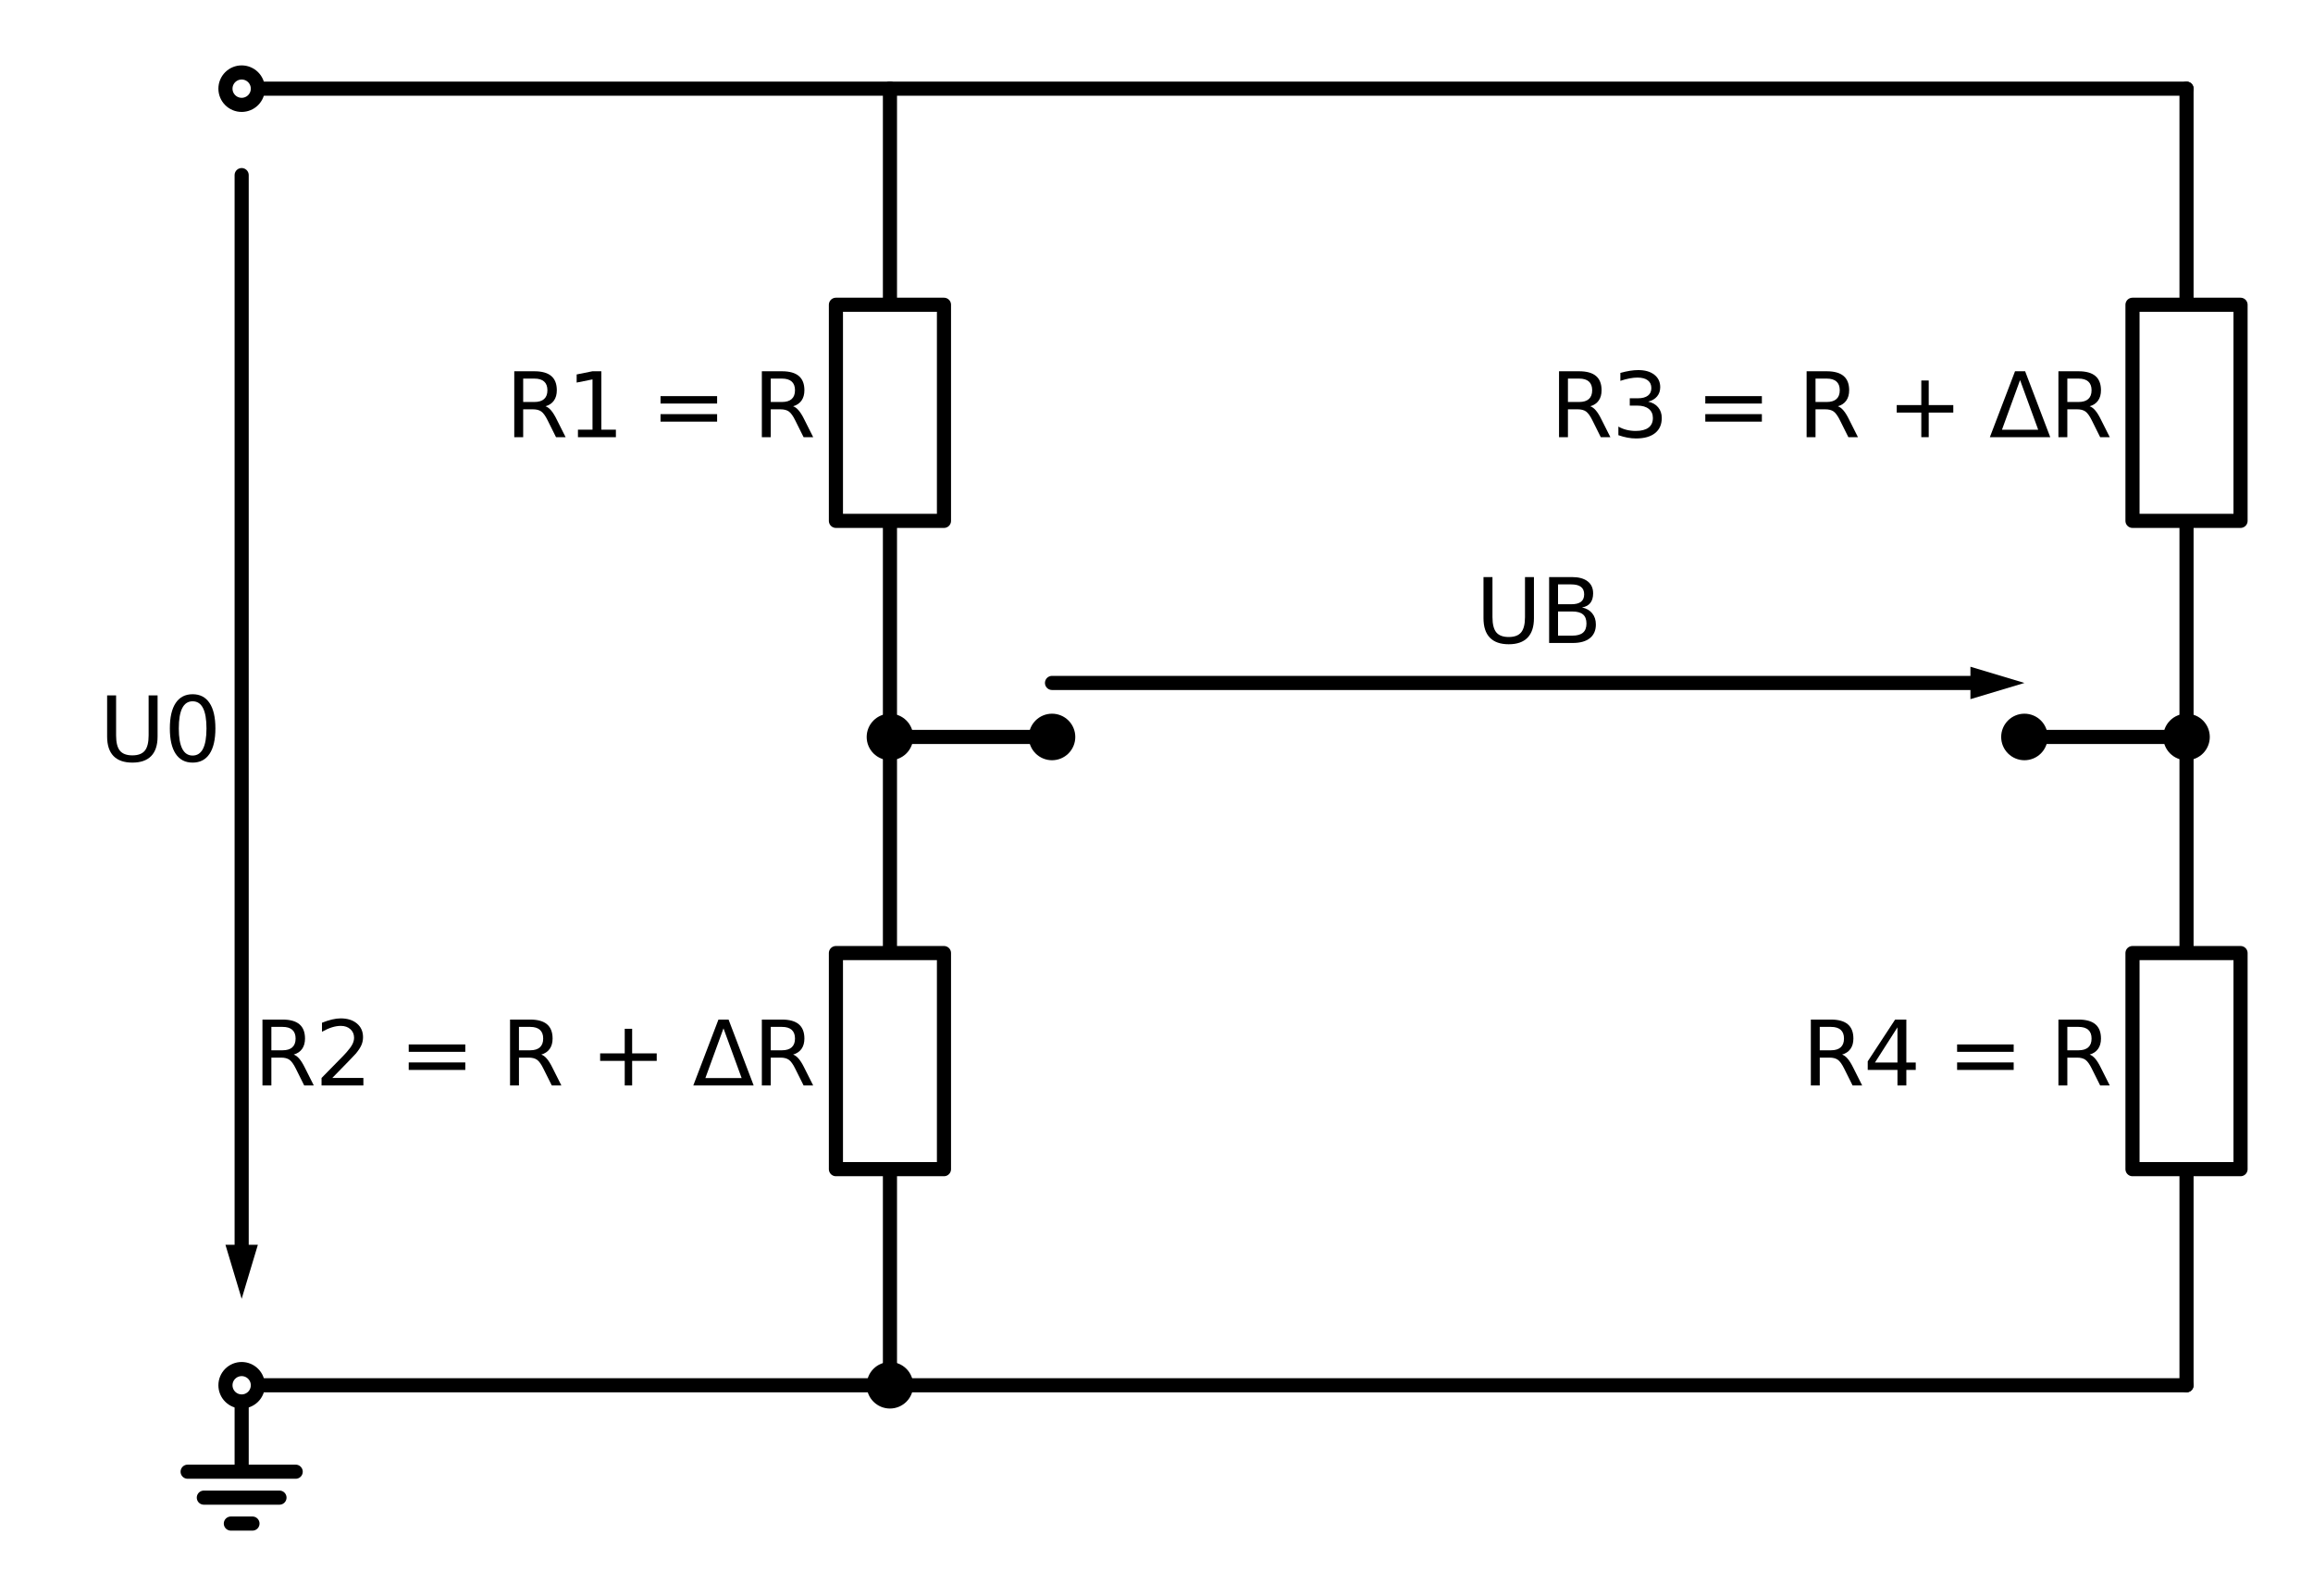<?xml version="1.0" encoding="utf-8" standalone="no"?>
<!DOCTYPE svg PUBLIC "-//W3C//DTD SVG 1.1//EN"
  "http://www.w3.org/Graphics/SVG/1.1/DTD/svg11.dtd">
<svg xmlns:xlink="http://www.w3.org/1999/xlink" width="327.53pt" height="225.999pt" viewBox="0 0 327.53 225.999" xmlns="http://www.w3.org/2000/svg" version="1.1">
 <defs>
  <style type="text/css">*{stroke-linejoin: round; stroke-linecap: butt}</style>
 </defs>
 <g id="figure_1">
  <g id="patch_1">
   <path d="M 0 225.999 
L 327.53 225.999 
L 327.53 0 
L 0 0 
z
" style="fill: #ffffff"/>
  </g>
  <g id="axes_1">
   <g id="line2d_1">
    <path d="M 34.22 12.555 
L 80.12 12.555 
L 126.02 12.555 
" clip-path="url(#p8a2b656794)" style="fill: none; stroke: #000000; stroke-width: 2; stroke-linecap: round"/>
   </g>
   <g id="line2d_2">
    <path d="M 126.02 12.555 
L 126.02 43.155 
L 133.67 43.155 
L 133.67 73.755 
L 118.37 73.755 
L 118.37 43.155 
L 126.02 43.155 
M 126.02 73.755 
L 126.02 104.355 
" clip-path="url(#p8a2b656794)" style="fill: none; stroke: #000000; stroke-width: 2; stroke-linecap: round"/>
   </g>
   <g id="line2d_3">
    <path d="M 126.02 104.355 
L 137.495 104.355 
L 148.97 104.355 
" clip-path="url(#p8a2b656794)" style="fill: none; stroke: #000000; stroke-width: 2; stroke-linecap: round"/>
   </g>
   <g id="line2d_4">
    <path d="M 126.02 104.355 
L 126.02 134.955 
L 133.67 134.955 
L 133.67 165.555 
L 118.37 165.555 
L 118.37 134.955 
L 126.02 134.955 
M 126.02 165.555 
L 126.02 196.155 
" clip-path="url(#p8a2b656794)" style="fill: none; stroke: #000000; stroke-width: 2; stroke-linecap: round"/>
   </g>
   <g id="line2d_5">
    <path d="M 126.02 196.155 
L 80.12 196.155 
L 34.22 196.155 
" clip-path="url(#p8a2b656794)" style="fill: none; stroke: #000000; stroke-width: 2; stroke-linecap: round"/>
   </g>
   <g id="line2d_6">
    <path d="M 34.22 196.155 
L 34.22 208.395 
L 26.57 208.395 
L 41.87 208.395 
M 28.865 212.067 
L 39.575 212.067 
M 32.69 215.739 
L 35.75 215.739 
" clip-path="url(#p8a2b656794)" style="fill: none; stroke: #000000; stroke-width: 2; stroke-linecap: round"/>
   </g>
   <g id="line2d_7">
    <path d="M 126.02 12.555 
L 217.82 12.555 
L 309.62 12.555 
" clip-path="url(#p8a2b656794)" style="fill: none; stroke: #000000; stroke-width: 2; stroke-linecap: round"/>
   </g>
   <g id="line2d_8">
    <path d="M 309.62 12.555 
L 309.62 43.155 
L 317.27 43.155 
L 317.27 73.755 
L 301.97 73.755 
L 301.97 43.155 
L 309.62 43.155 
M 309.62 73.755 
L 309.62 104.355 
" clip-path="url(#p8a2b656794)" style="fill: none; stroke: #000000; stroke-width: 2; stroke-linecap: round"/>
   </g>
   <g id="line2d_9">
    <path d="M 309.62 104.355 
L 309.62 134.955 
L 317.27 134.955 
L 317.27 165.555 
L 301.97 165.555 
L 301.97 134.955 
L 309.62 134.955 
M 309.62 165.555 
L 309.62 196.155 
" clip-path="url(#p8a2b656794)" style="fill: none; stroke: #000000; stroke-width: 2; stroke-linecap: round"/>
   </g>
   <g id="line2d_10">
    <path d="M 309.62 196.155 
L 217.82 196.155 
L 126.02 196.155 
" clip-path="url(#p8a2b656794)" style="fill: none; stroke: #000000; stroke-width: 2; stroke-linecap: round"/>
   </g>
   <g id="line2d_11">
    <path d="M 309.62 104.355 
L 298.145 104.355 
L 286.67 104.355 
" clip-path="url(#p8a2b656794)" style="fill: none; stroke: #000000; stroke-width: 2; stroke-linecap: round"/>
   </g>
   <g id="line2d_12">
    <path d="M 148.97 96.705 
L 217.82 96.705 
L 279.02 96.705 
" clip-path="url(#p8a2b656794)" style="fill: none; stroke: #000000; stroke-width: 2; stroke-linecap: round"/>
   </g>
   <g id="patch_2">
    <path d="M 279.02 94.41 
L 286.67 96.705 
L 279.02 99 
z
" clip-path="url(#p8a2b656794)"/>
   </g>
   <g id="line2d_13">
    <path d="M 34.22 24.795 
L 34.22 104.355 
L 34.22 176.265 
" clip-path="url(#p8a2b656794)" style="fill: none; stroke: #000000; stroke-width: 2; stroke-linecap: round"/>
   </g>
   <g id="patch_3">
    <path d="M 36.515 176.265 
L 34.22 183.915 
L 31.925 176.265 
z
" clip-path="url(#p8a2b656794)"/>
   </g>
   <g id="text_1">
    <g clip-path="url(#p8a2b656794)">
     <!-- R1 = R -->
     <g transform="translate(71.566 61.904) scale(0.125 -0.125)">
      <defs>
       <path id="DejaVuSans-52" d="M 2841 2188 
Q 3044 2119 3236 1894 
Q 3428 1669 3622 1275 
L 4263 0 
L 3584 0 
L 2988 1197 
Q 2756 1666 2539 1819 
Q 2322 1972 1947 1972 
L 1259 1972 
L 1259 0 
L 628 0 
L 628 4666 
L 2053 4666 
Q 2853 4666 3247 4331 
Q 3641 3997 3641 3322 
Q 3641 2881 3436 2590 
Q 3231 2300 2841 2188 
z
M 1259 4147 
L 1259 2491 
L 2053 2491 
Q 2509 2491 2742 2702 
Q 2975 2913 2975 3322 
Q 2975 3731 2742 3939 
Q 2509 4147 2053 4147 
L 1259 4147 
z
" transform="scale(0.016)"/>
       <path id="DejaVuSans-31" d="M 794 531 
L 1825 531 
L 1825 4091 
L 703 3866 
L 703 4441 
L 1819 4666 
L 2450 4666 
L 2450 531 
L 3481 531 
L 3481 0 
L 794 0 
L 794 531 
z
" transform="scale(0.016)"/>
       <path id="DejaVuSans-20" transform="scale(0.016)"/>
       <path id="DejaVuSans-3d" d="M 678 2906 
L 4684 2906 
L 4684 2381 
L 678 2381 
L 678 2906 
z
M 678 1631 
L 4684 1631 
L 4684 1100 
L 678 1100 
L 678 1631 
z
" transform="scale(0.016)"/>
      </defs>
      <use xlink:href="#DejaVuSans-52"/>
      <use xlink:href="#DejaVuSans-31" x="69.482"/>
      <use xlink:href="#DejaVuSans-20" x="133.105"/>
      <use xlink:href="#DejaVuSans-3d" x="164.893"/>
      <use xlink:href="#DejaVuSans-20" x="248.682"/>
      <use xlink:href="#DejaVuSans-52" x="280.469"/>
     </g>
    </g>
   </g>
   <g id="text_2">
    <g clip-path="url(#p8a2b656794)">
     <!-- R2 = R + ΔR -->
     <g transform="translate(35.909 153.704) scale(0.125 -0.125)">
      <defs>
       <path id="DejaVuSans-32" d="M 1228 531 
L 3431 531 
L 3431 0 
L 469 0 
L 469 531 
Q 828 903 1448 1529 
Q 2069 2156 2228 2338 
Q 2531 2678 2651 2914 
Q 2772 3150 2772 3378 
Q 2772 3750 2511 3984 
Q 2250 4219 1831 4219 
Q 1534 4219 1204 4116 
Q 875 4013 500 3803 
L 500 4441 
Q 881 4594 1212 4672 
Q 1544 4750 1819 4750 
Q 2544 4750 2975 4387 
Q 3406 4025 3406 3419 
Q 3406 3131 3298 2873 
Q 3191 2616 2906 2266 
Q 2828 2175 2409 1742 
Q 1991 1309 1228 531 
z
" transform="scale(0.016)"/>
       <path id="DejaVuSans-2b" d="M 2944 4013 
L 2944 2272 
L 4684 2272 
L 4684 1741 
L 2944 1741 
L 2944 0 
L 2419 0 
L 2419 1741 
L 678 1741 
L 678 2272 
L 2419 2272 
L 2419 4013 
L 2944 4013 
z
" transform="scale(0.016)"/>
       <path id="DejaVuSans-394" d="M 2188 4044 
L 906 525 
L 3472 525 
L 2188 4044 
z
M 50 0 
L 1831 4666 
L 2547 4666 
L 4325 0 
L 50 0 
z
" transform="scale(0.016)"/>
      </defs>
      <use xlink:href="#DejaVuSans-52"/>
      <use xlink:href="#DejaVuSans-32" x="69.482"/>
      <use xlink:href="#DejaVuSans-20" x="133.105"/>
      <use xlink:href="#DejaVuSans-3d" x="164.893"/>
      <use xlink:href="#DejaVuSans-20" x="248.682"/>
      <use xlink:href="#DejaVuSans-52" x="280.469"/>
      <use xlink:href="#DejaVuSans-20" x="349.951"/>
      <use xlink:href="#DejaVuSans-2b" x="381.738"/>
      <use xlink:href="#DejaVuSans-20" x="465.527"/>
      <use xlink:href="#DejaVuSans-394" x="497.314"/>
      <use xlink:href="#DejaVuSans-52" x="565.723"/>
     </g>
    </g>
   </g>
   <g id="text_3">
    <g clip-path="url(#p8a2b656794)">
     <!-- R3 = R + ΔR -->
     <g transform="translate(219.509 61.904) scale(0.125 -0.125)">
      <defs>
       <path id="DejaVuSans-33" d="M 2597 2516 
Q 3050 2419 3304 2112 
Q 3559 1806 3559 1356 
Q 3559 666 3084 287 
Q 2609 -91 1734 -91 
Q 1441 -91 1130 -33 
Q 819 25 488 141 
L 488 750 
Q 750 597 1062 519 
Q 1375 441 1716 441 
Q 2309 441 2620 675 
Q 2931 909 2931 1356 
Q 2931 1769 2642 2001 
Q 2353 2234 1838 2234 
L 1294 2234 
L 1294 2753 
L 1863 2753 
Q 2328 2753 2575 2939 
Q 2822 3125 2822 3475 
Q 2822 3834 2567 4026 
Q 2313 4219 1838 4219 
Q 1578 4219 1281 4162 
Q 984 4106 628 3988 
L 628 4550 
Q 988 4650 1302 4700 
Q 1616 4750 1894 4750 
Q 2613 4750 3031 4423 
Q 3450 4097 3450 3541 
Q 3450 3153 3228 2886 
Q 3006 2619 2597 2516 
z
" transform="scale(0.016)"/>
      </defs>
      <use xlink:href="#DejaVuSans-52"/>
      <use xlink:href="#DejaVuSans-33" x="69.482"/>
      <use xlink:href="#DejaVuSans-20" x="133.105"/>
      <use xlink:href="#DejaVuSans-3d" x="164.893"/>
      <use xlink:href="#DejaVuSans-20" x="248.682"/>
      <use xlink:href="#DejaVuSans-52" x="280.469"/>
      <use xlink:href="#DejaVuSans-20" x="349.951"/>
      <use xlink:href="#DejaVuSans-2b" x="381.738"/>
      <use xlink:href="#DejaVuSans-20" x="465.527"/>
      <use xlink:href="#DejaVuSans-394" x="497.314"/>
      <use xlink:href="#DejaVuSans-52" x="565.723"/>
     </g>
    </g>
   </g>
   <g id="text_4">
    <g clip-path="url(#p8a2b656794)">
     <!-- R4 = R -->
     <g transform="translate(255.166 153.704) scale(0.125 -0.125)">
      <defs>
       <path id="DejaVuSans-34" d="M 2419 4116 
L 825 1625 
L 2419 1625 
L 2419 4116 
z
M 2253 4666 
L 3047 4666 
L 3047 1625 
L 3713 1625 
L 3713 1100 
L 3047 1100 
L 3047 0 
L 2419 0 
L 2419 1100 
L 313 1100 
L 313 1709 
L 2253 4666 
z
" transform="scale(0.016)"/>
      </defs>
      <use xlink:href="#DejaVuSans-52"/>
      <use xlink:href="#DejaVuSans-34" x="69.482"/>
      <use xlink:href="#DejaVuSans-20" x="133.105"/>
      <use xlink:href="#DejaVuSans-3d" x="164.893"/>
      <use xlink:href="#DejaVuSans-20" x="248.682"/>
      <use xlink:href="#DejaVuSans-52" x="280.469"/>
     </g>
    </g>
   </g>
   <g id="text_5">
    <g clip-path="url(#p8a2b656794)">
     <!-- UB -->
     <g transform="translate(208.957 91.045) scale(0.125 -0.125)">
      <defs>
       <path id="DejaVuSans-55" d="M 556 4666 
L 1191 4666 
L 1191 1831 
Q 1191 1081 1462 751 
Q 1734 422 2344 422 
Q 2950 422 3222 751 
Q 3494 1081 3494 1831 
L 3494 4666 
L 4128 4666 
L 4128 1753 
Q 4128 841 3676 375 
Q 3225 -91 2344 -91 
Q 1459 -91 1007 375 
Q 556 841 556 1753 
L 556 4666 
z
" transform="scale(0.016)"/>
       <path id="DejaVuSans-42" d="M 1259 2228 
L 1259 519 
L 2272 519 
Q 2781 519 3026 730 
Q 3272 941 3272 1375 
Q 3272 1813 3026 2020 
Q 2781 2228 2272 2228 
L 1259 2228 
z
M 1259 4147 
L 1259 2741 
L 2194 2741 
Q 2656 2741 2882 2914 
Q 3109 3088 3109 3444 
Q 3109 3797 2882 3972 
Q 2656 4147 2194 4147 
L 1259 4147 
z
M 628 4666 
L 2241 4666 
Q 2963 4666 3353 4366 
Q 3744 4066 3744 3513 
Q 3744 3084 3544 2831 
Q 3344 2578 2956 2516 
Q 3422 2416 3680 2098 
Q 3938 1781 3938 1306 
Q 3938 681 3513 340 
Q 3088 0 2303 0 
L 628 0 
L 628 4666 
z
" transform="scale(0.016)"/>
      </defs>
      <use xlink:href="#DejaVuSans-55"/>
      <use xlink:href="#DejaVuSans-42" x="73.193"/>
     </g>
    </g>
   </g>
   <g id="text_6">
    <g clip-path="url(#p8a2b656794)">
     <!-- U0 -->
     <g transform="translate(14.058 107.804) scale(0.125 -0.125)">
      <defs>
       <path id="DejaVuSans-30" d="M 2034 4250 
Q 1547 4250 1301 3770 
Q 1056 3291 1056 2328 
Q 1056 1369 1301 889 
Q 1547 409 2034 409 
Q 2525 409 2770 889 
Q 3016 1369 3016 2328 
Q 3016 3291 2770 3770 
Q 2525 4250 2034 4250 
z
M 2034 4750 
Q 2819 4750 3233 4129 
Q 3647 3509 3647 2328 
Q 3647 1150 3233 529 
Q 2819 -91 2034 -91 
Q 1250 -91 836 529 
Q 422 1150 422 2328 
Q 422 3509 836 4129 
Q 1250 4750 2034 4750 
z
" transform="scale(0.016)"/>
      </defs>
      <use xlink:href="#DejaVuSans-55"/>
      <use xlink:href="#DejaVuSans-30" x="73.193"/>
     </g>
    </g>
   </g>
   <g id="patch_4">
    <path d="M 34.22 14.85 
C 34.828 14.85 35.412 14.608 35.843 14.178 
C 36.273 13.747 36.515 13.164 36.515 12.555 
C 36.515 11.946 36.273 11.363 35.843 10.932 
C 35.412 10.502 34.828 10.26 34.22 10.26 
C 33.611 10.26 33.027 10.502 32.597 10.932 
C 32.167 11.363 31.925 11.946 31.925 12.555 
C 31.925 13.164 32.167 13.747 32.597 14.178 
C 33.027 14.608 33.611 14.85 34.22 14.85 
z
" clip-path="url(#p8a2b656794)" style="fill: #ffffff; stroke: #000000; stroke-width: 2; stroke-linejoin: miter"/>
   </g>
   <g id="patch_5">
    <path d="M 126.02 106.65 
C 126.628 106.65 127.212 106.408 127.643 105.978 
C 128.073 105.547 128.315 104.964 128.315 104.355 
C 128.315 103.746 128.073 103.163 127.643 102.732 
C 127.212 102.302 126.628 102.06 126.02 102.06 
C 125.411 102.06 124.827 102.302 124.397 102.732 
C 123.967 103.163 123.725 103.746 123.725 104.355 
C 123.725 104.964 123.967 105.547 124.397 105.978 
C 124.827 106.408 125.411 106.65 126.02 106.65 
z
" clip-path="url(#p8a2b656794)" style="stroke: #000000; stroke-width: 2; stroke-linejoin: miter"/>
   </g>
   <g id="patch_6">
    <path d="M 148.97 106.65 
C 149.578 106.65 150.162 106.408 150.593 105.978 
C 151.023 105.547 151.265 104.964 151.265 104.355 
C 151.265 103.746 151.023 103.163 150.593 102.732 
C 150.162 102.302 149.578 102.06 148.97 102.06 
C 148.361 102.06 147.777 102.302 147.347 102.732 
C 146.917 103.163 146.675 103.746 146.675 104.355 
C 146.675 104.964 146.917 105.547 147.347 105.978 
C 147.777 106.408 148.361 106.65 148.97 106.65 
z
" clip-path="url(#p8a2b656794)" style="stroke: #000000; stroke-width: 2; stroke-linejoin: miter"/>
   </g>
   <g id="patch_7">
    <path d="M 126.02 198.45 
C 126.628 198.45 127.212 198.208 127.643 197.778 
C 128.073 197.347 128.315 196.764 128.315 196.155 
C 128.315 195.546 128.073 194.963 127.643 194.532 
C 127.212 194.102 126.628 193.86 126.02 193.86 
C 125.411 193.86 124.827 194.102 124.397 194.532 
C 123.967 194.963 123.725 195.546 123.725 196.155 
C 123.725 196.764 123.967 197.347 124.397 197.778 
C 124.827 198.208 125.411 198.45 126.02 198.45 
z
" clip-path="url(#p8a2b656794)" style="stroke: #000000; stroke-width: 2; stroke-linejoin: miter"/>
   </g>
   <g id="patch_8">
    <path d="M 34.22 198.45 
C 34.828 198.45 35.412 198.208 35.843 197.778 
C 36.273 197.347 36.515 196.764 36.515 196.155 
C 36.515 195.546 36.273 194.963 35.843 194.532 
C 35.412 194.102 34.828 193.86 34.22 193.86 
C 33.611 193.86 33.027 194.102 32.597 194.532 
C 32.167 194.963 31.925 195.546 31.925 196.155 
C 31.925 196.764 32.167 197.347 32.597 197.778 
C 33.027 198.208 33.611 198.45 34.22 198.45 
z
" clip-path="url(#p8a2b656794)" style="fill: #ffffff; stroke: #000000; stroke-width: 2; stroke-linejoin: miter"/>
   </g>
   <g id="patch_9">
    <path d="M 309.62 106.65 
C 310.228 106.65 310.812 106.408 311.243 105.978 
C 311.673 105.547 311.915 104.964 311.915 104.355 
C 311.915 103.746 311.673 103.163 311.243 102.732 
C 310.812 102.302 310.228 102.06 309.62 102.06 
C 309.011 102.06 308.427 102.302 307.997 102.732 
C 307.567 103.163 307.325 103.746 307.325 104.355 
C 307.325 104.964 307.567 105.547 307.997 105.978 
C 308.427 106.408 309.011 106.65 309.62 106.65 
z
" clip-path="url(#p8a2b656794)" style="stroke: #000000; stroke-width: 2; stroke-linejoin: miter"/>
   </g>
   <g id="patch_10">
    <path d="M 286.67 106.65 
C 287.278 106.65 287.862 106.408 288.293 105.978 
C 288.723 105.547 288.965 104.964 288.965 104.355 
C 288.965 103.746 288.723 103.163 288.293 102.732 
C 287.862 102.302 287.278 102.06 286.67 102.06 
C 286.061 102.06 285.477 102.302 285.047 102.732 
C 284.617 103.163 284.375 103.746 284.375 104.355 
C 284.375 104.964 284.617 105.547 285.047 105.978 
C 285.477 106.408 286.061 106.65 286.67 106.65 
z
" clip-path="url(#p8a2b656794)" style="stroke: #000000; stroke-width: 2; stroke-linejoin: miter"/>
   </g>
  </g>
 </g>
 <defs>
  <clipPath id="p8a2b656794">
   <rect x="7.2" y="7.2" width="313.13" height="211.599"/>
  </clipPath>
 </defs>
</svg>